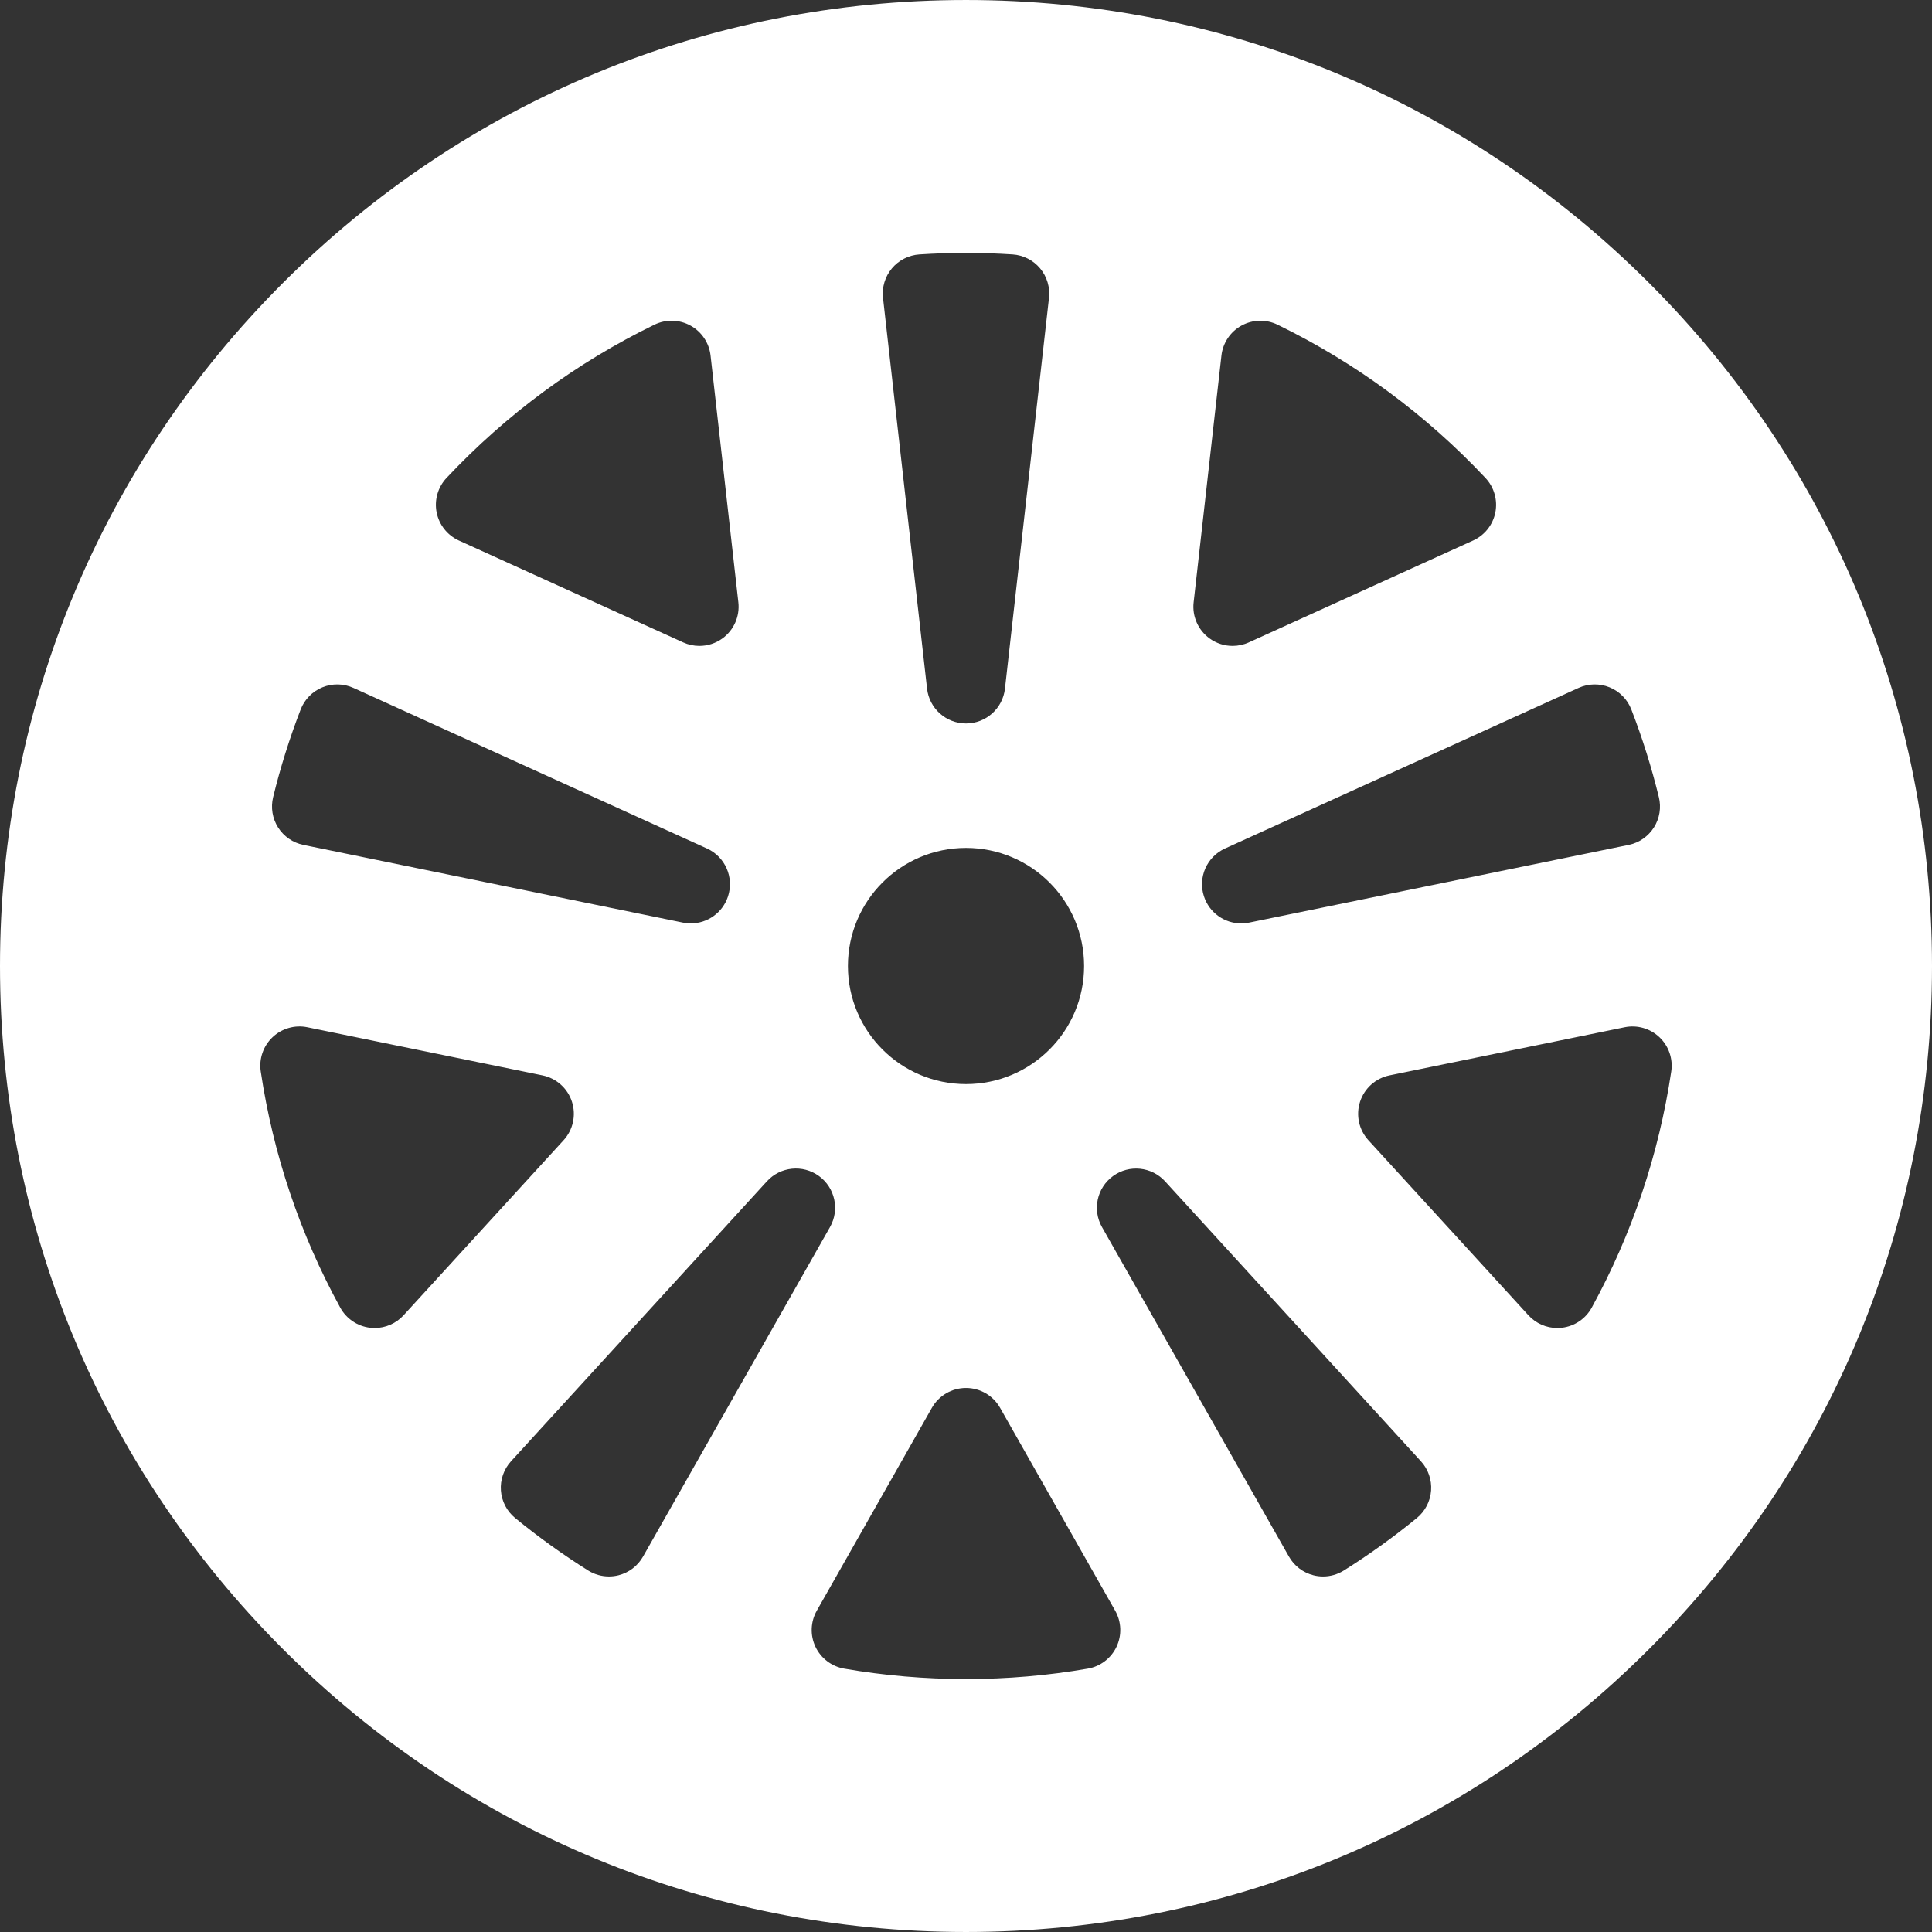 <!DOCTYPE svg PUBLIC "-//W3C//DTD SVG 1.1//EN" "http://www.w3.org/Graphics/SVG/1.1/DTD/svg11.dtd">
<!-- Uploaded to: SVG Repo, www.svgrepo.com, Transformed by: SVG Repo Mixer Tools -->
<svg fill="#ffffff" version="1.1" id="Capa_1" xmlns="http://www.w3.org/2000/svg" xmlns:xlink="http://www.w3.org/1999/xlink" width="800px" height="800px" viewBox="0 0 381.592 381.592" xml:space="preserve">
<rect x="0" y="0" width="381.592" height="381.592" fill="#333333" stroke="none"/>
<g id="SVGRepo_bgCarrier" stroke-width="0"/>
<g id="SVGRepo_tracerCarrier" stroke-linecap="round" stroke-linejoin="round"/>
<g id="SVGRepo_iconCarrier"> <g> <path d="M325.707,55.884c-36.035-36.036-83.949-55.883-134.91-55.883c-50.965,0-98.877,19.847-134.914,55.883 C19.848,91.921,0,139.833,0,190.796s19.848,98.876,55.883,134.913c36.037,36.035,83.949,55.882,134.914,55.882 c50.961,0,98.875-19.847,134.91-55.882c36.037-36.036,55.885-83.95,55.885-134.913S361.744,91.921,325.707,55.884z M317.91,135.754 c1.975,0.805,3.526,2.388,4.297,4.375c2.178,5.634,4.008,11.463,5.438,17.328c0.5,2.043,0.146,4.203-0.981,5.979 c-1.125,1.777-2.926,3.02-4.986,3.442l-74.967,15.349c-0.523,0.106-1.045,0.158-1.562,0.158c-3.29,0-6.305-2.109-7.358-5.352 c-1.218-3.748,0.573-7.813,4.162-9.443l69.83-31.718C313.723,134.991,315.939,134.949,317.91,135.754z M235.756,118.963 l5.492-48.738c0.281-2.5,1.762-4.708,3.965-5.919c2.207-1.212,4.863-1.276,7.123-0.174c15.441,7.527,29.254,17.712,41.059,30.271 c1.711,1.82,2.439,4.353,1.955,6.803c-0.483,2.452-2.119,4.518-4.395,5.551l-44.301,20.123c-1.023,0.465-2.117,0.693-3.203,0.693 c-1.609,0-3.205-0.501-4.551-1.479C236.645,124.456,235.443,121.732,235.756,118.963z M176.16,53.011 c1.359-1.624,3.324-2.62,5.436-2.758c6.113-0.4,12.287-0.4,18.4,0c2.111,0.138,4.076,1.134,5.436,2.758 c1.357,1.624,1.992,3.732,1.754,5.836l-8.695,77.167c-0.44,3.917-3.752,6.877-7.692,6.877c-3.943,0-7.254-2.96-7.695-6.877 l-8.697-77.167C174.168,56.744,174.803,54.635,176.16,53.011z M190.797,167.474c12.879,0,23.322,10.442,23.322,23.322 s-10.443,23.322-23.322,23.322c-12.881,0-23.322-10.442-23.322-23.322S177.916,167.474,190.797,167.474z M88.195,94.401 C100,81.842,113.814,71.657,129.256,64.13c2.258-1.103,4.918-1.038,7.121,0.175c2.205,1.212,3.686,3.418,3.967,5.918l5.49,48.739 c0.313,2.769-0.887,5.493-3.141,7.131c-1.348,0.978-2.945,1.479-4.555,1.479c-1.086,0-2.178-0.229-3.201-0.693l-44.303-20.123 c-2.273-1.034-3.91-3.1-4.395-5.551C85.758,98.755,86.484,96.221,88.195,94.401z M53.945,157.457 c1.43-5.863,3.26-11.693,5.441-17.329c0.768-1.987,2.322-3.569,4.295-4.375c1.971-0.805,4.188-0.763,6.129,0.12l69.824,31.716 c3.588,1.63,5.381,5.695,4.162,9.443c-1.053,3.241-4.066,5.352-7.359,5.352c-0.516,0-1.037-0.051-1.559-0.158l-74.963-15.348 c-2.061-0.422-3.861-1.664-4.988-3.441C53.803,161.66,53.447,159.502,53.945,157.457z M73.998,262.299 c-0.307,0-0.615-0.019-0.926-0.055c-2.48-0.298-4.664-1.777-5.867-3.97c-7.967-14.554-13.252-30.248-15.703-46.651 c-0.375-2.5,0.496-5.025,2.33-6.765c1.836-1.739,4.408-2.475,6.881-1.967l46.438,9.508c2.73,0.559,4.951,2.541,5.811,5.192 c0.861,2.651,0.232,5.562-1.648,7.617l-31.598,34.569C78.238,261.396,76.158,262.299,73.998,262.299z M122.166,311.134 c-0.625,0.157-1.262,0.235-1.895,0.235c-1.443,0-2.873-0.404-4.117-1.185c-4.988-3.132-9.834-6.615-14.402-10.354 c-1.646-1.348-2.666-3.312-2.818-5.434c-0.154-2.123,0.572-4.213,2.006-5.785l50.543-55.295c2.66-2.907,7.08-3.356,10.268-1.039 c3.189,2.315,4.129,6.658,2.184,10.086l-36.928,65.08C125.963,309.285,124.215,310.616,122.166,311.134z M220.527,325.256 c-1.078,2.278-3.197,3.892-5.683,4.319c-7.889,1.367-15.979,2.059-24.051,2.059s-16.162-0.691-24.051-2.059 c-2.482-0.43-4.602-2.041-5.68-4.319c-1.076-2.278-0.979-4.938,0.266-7.132l22.73-40.061c1.375-2.424,3.947-3.922,6.736-3.922 c2.787,0,5.357,1.498,6.734,3.922l22.729,40.061C221.506,320.317,221.604,322.978,220.527,325.256z M282.658,294.399 c-0.154,2.121-1.175,4.086-2.82,5.434c-4.57,3.74-9.416,7.222-14.402,10.352c-1.243,0.781-2.674,1.187-4.114,1.187 c-0.636,0-1.271-0.078-1.896-0.236c-2.049-0.516-3.799-1.849-4.842-3.687l-36.926-65.08c-1.945-3.428-1.006-7.771,2.184-10.086 c3.189-2.318,7.607-1.868,10.268,1.039l50.542,55.295C282.086,290.187,282.812,292.276,282.658,294.399z M314.385,258.274 c-1.199,2.193-3.385,3.672-5.867,3.971c-0.309,0.037-0.616,0.055-0.926,0.055c-2.16,0-4.238-0.904-5.715-2.52l-31.598-34.569 c-1.882-2.058-2.513-4.968-1.65-7.618c0.861-2.65,3.082-4.634,5.813-5.193l46.436-9.506c2.479-0.508,5.045,0.228,6.881,1.967 c1.836,1.738,2.707,4.264,2.332,6.765C327.637,228.026,322.354,243.722,314.385,258.274z"/> </g> </g>
</svg>